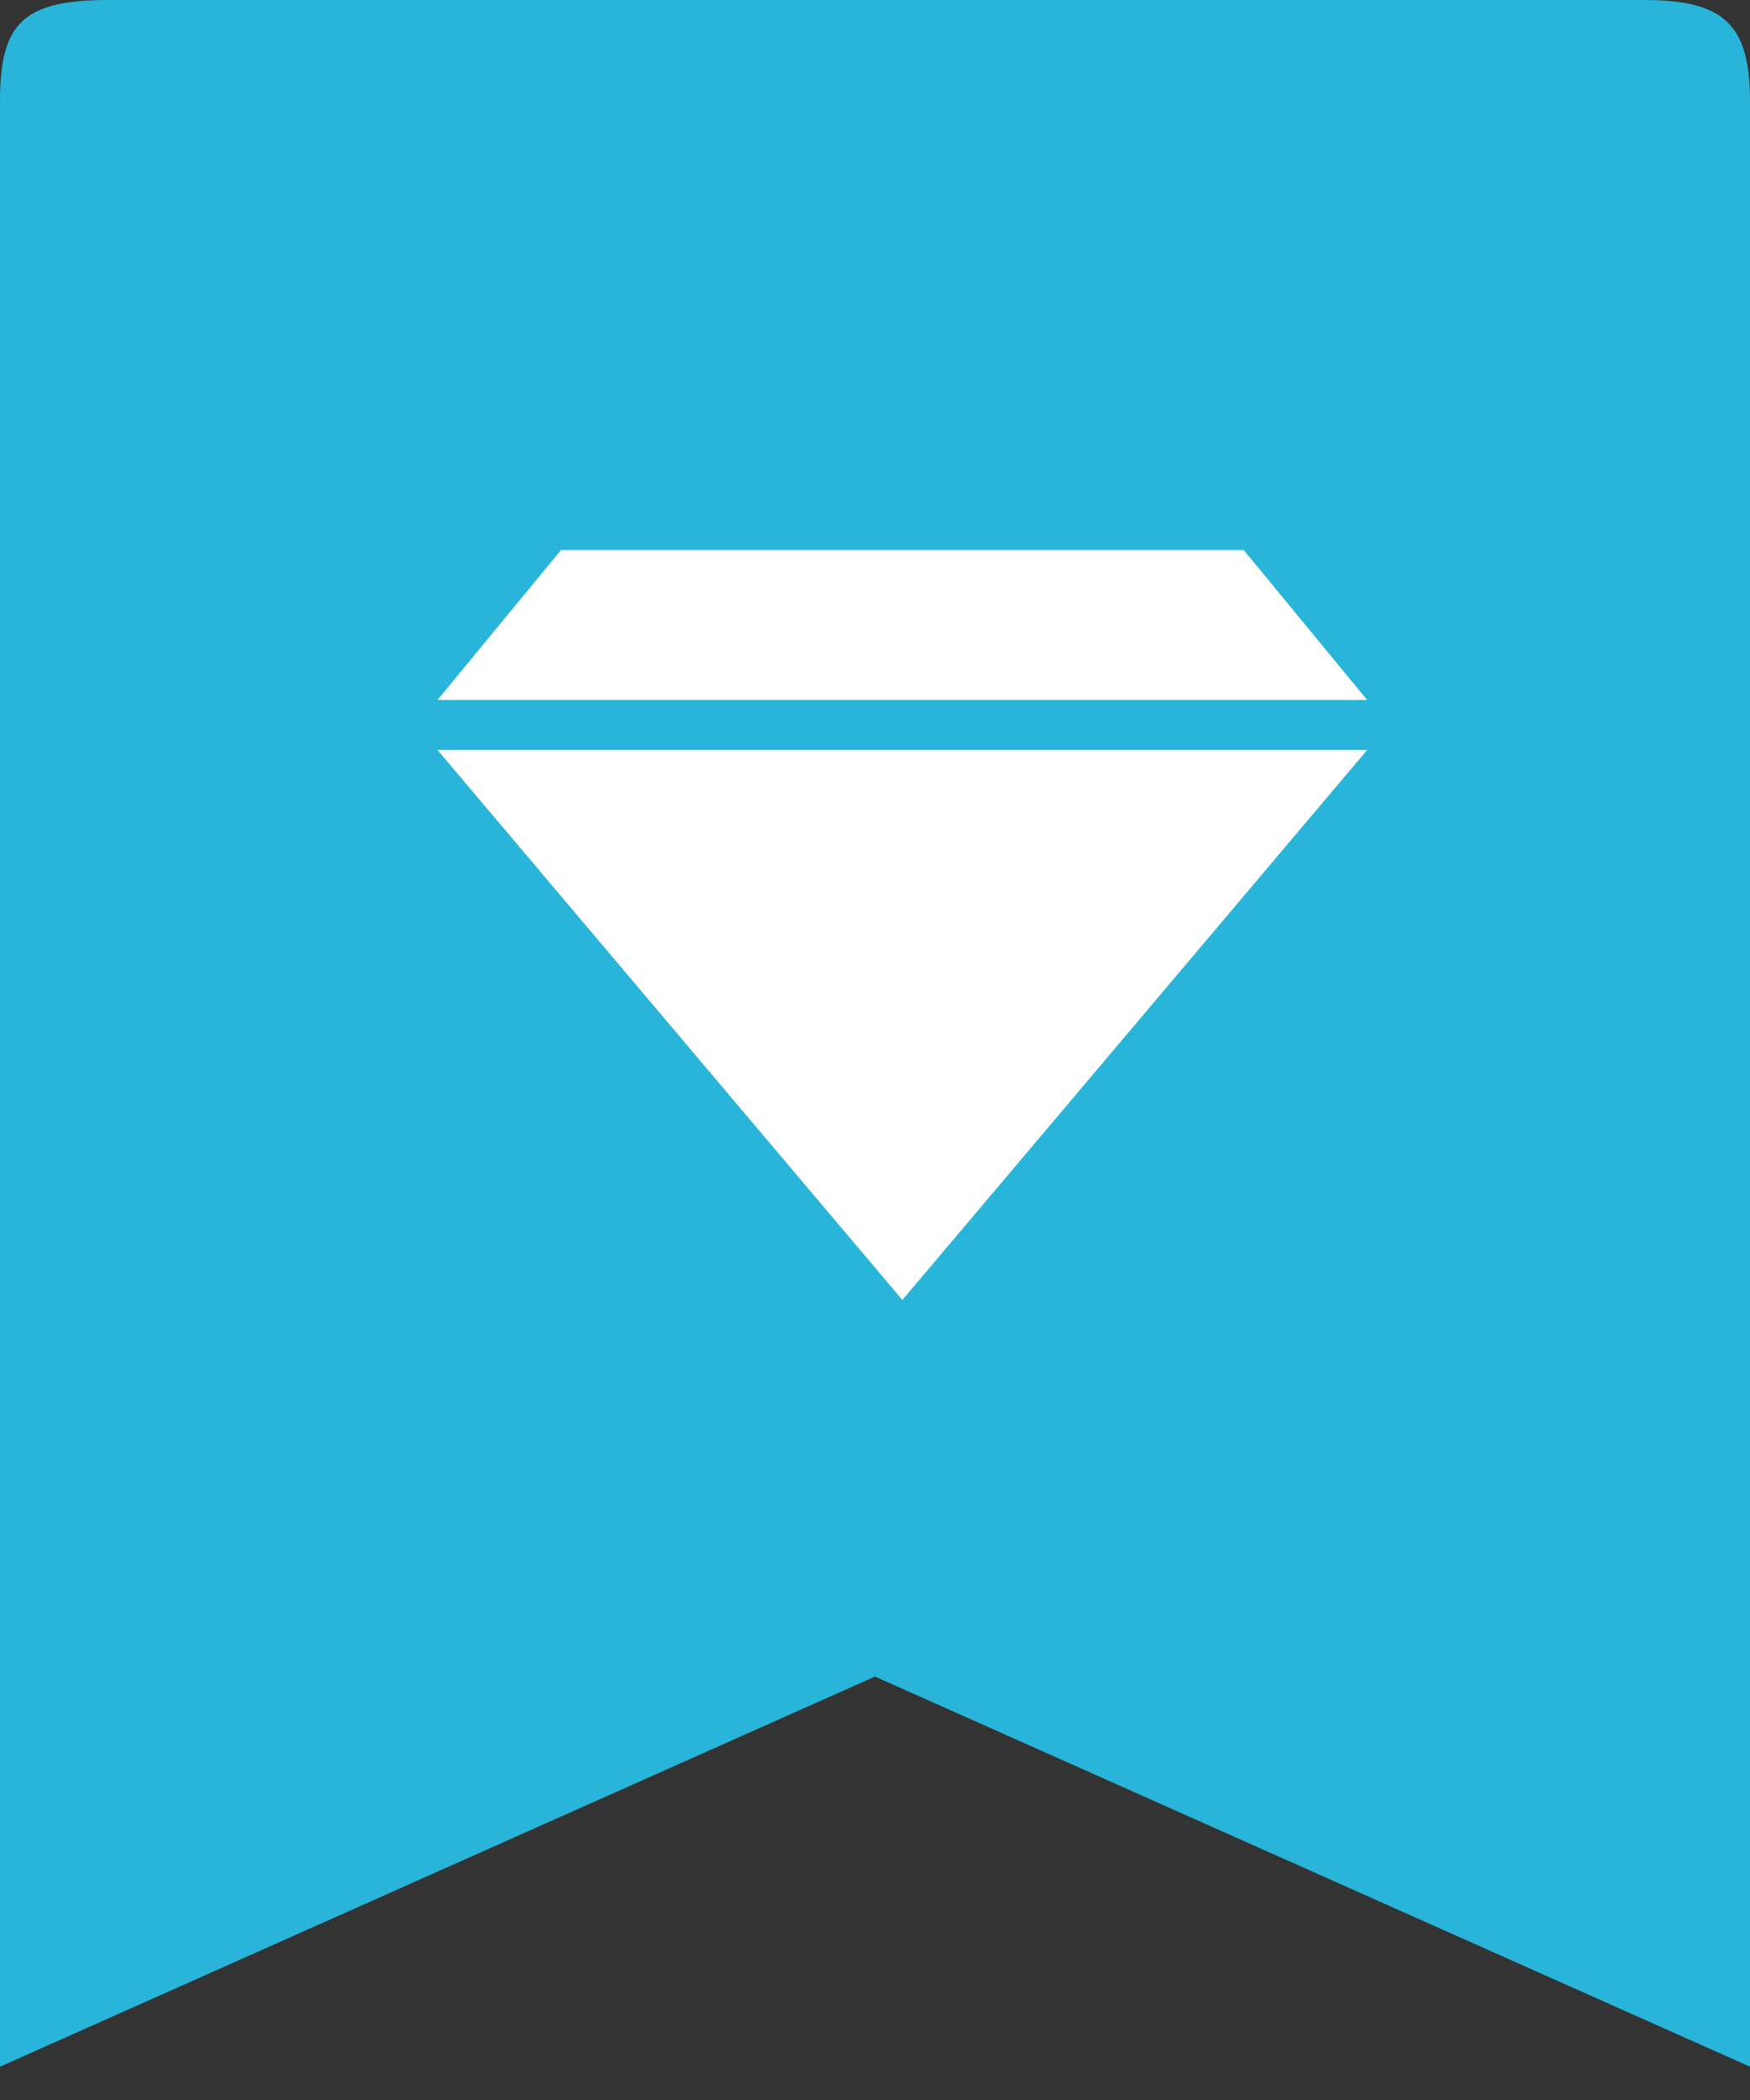 <?xml version="1.0" encoding="UTF-8"?>
<svg width="25px" height="30px" viewBox="0 0 25 30" version="1.1" xmlns="http://www.w3.org/2000/svg" xmlns:xlink="http://www.w3.org/1999/xlink">
    <rect x="0" y="0" width="25" height="30" fill="#333333" stroke="none"/>
    <!-- Generator: Sketch 50.2 (55047) - http://www.bohemiancoding.com/sketch -->
    <title>Icons / badge/ premium</title>
    <desc>Created with Sketch.</desc>
    <defs></defs>
    <g id="OLX---New" stroke="none" stroke-width="1" fill="none" fill-rule="evenodd">
        <g id="Desktop---Componentes" transform="translate(-197, -1359)">
            <g id="Group-5" transform="translate(193, 1358)">
                <g id="Icons-/-badge/-premium" transform="translate(4, 1)">
                    <g id="selo-premium">
                        <path d="M25,1.447 C25,0.354 24.636,-3.55271368e-15 23.487,-3.55271368e-15 L1.555,-3.55271368e-15 C0.331,-3.55271368e-15 3.2063241e-13,0.328 -1.82209803e-12,1.447 L-1.83320026e-12,29.524 L12.5,23.951 C12.5,23.951 16.667,25.808 25,29.524 L25,1.447 Z" id="Mask" fill="#28B5D9" fill-rule="nonzero"></path>
                        <g id="Group" transform="translate(6.25, 7.857)" fill="#FFFFFF" fill-rule="nonzero">
                            <polygon id="Shape" points="0 2.857 6.641 10.714 13.281 2.857 6.641 2.857"></polygon>
                            <polygon id="Shape" points="13.281 2.143 11.517 0 6.641 0 1.765 0 0 2.143 6.641 2.143"></polygon>
                        </g>
                    </g>
                </g>
            </g>
        </g>
    </g>
</svg>